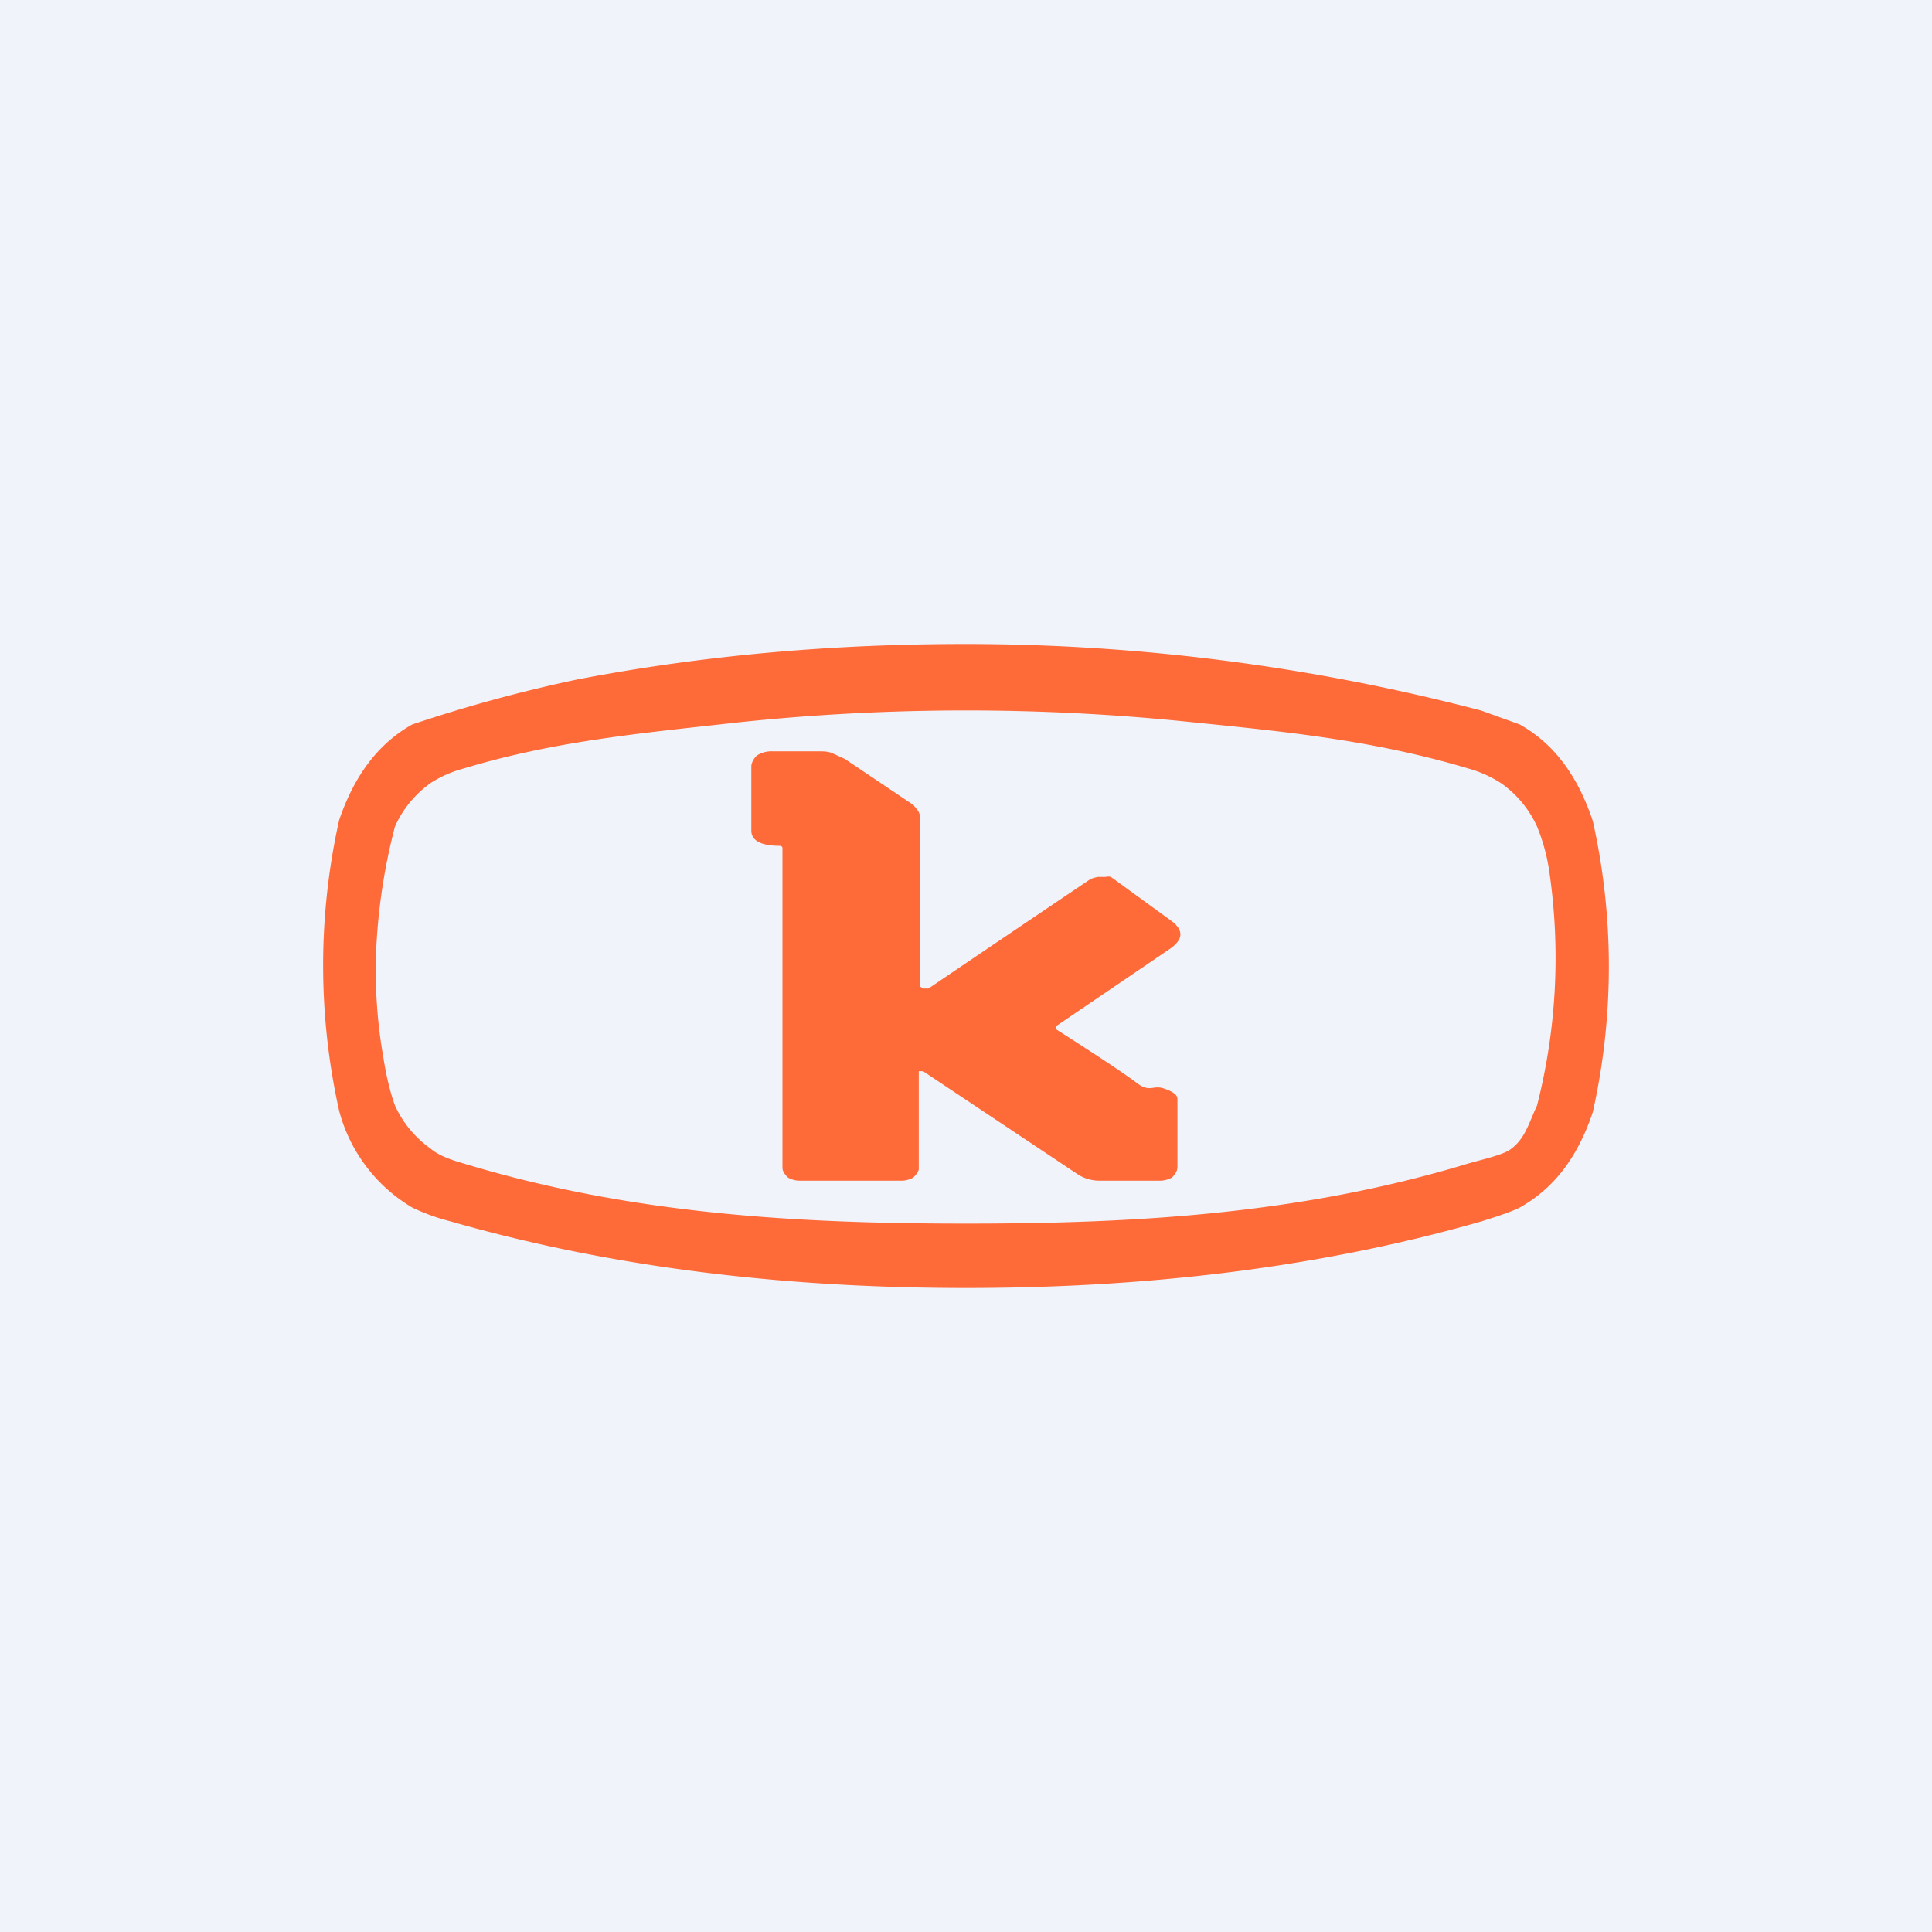 <!-- by TradingView --><svg width="18" height="18" viewBox="0 0 18 18" xmlns="http://www.w3.org/2000/svg"><path fill="#F0F3FA" d="M0 0h18v18H0z"/><path d="M8.57 9.17v.02l.03.02h.05a687.78 687.78 0 0 1 1.51-1.02.36.36 0 0 1 .07-.02h.07a.1.1 0 0 1 .05 0l.55.4c.13.09.13.18 0 .27l-1.06.72v.03c.36.23.62.4.78.52.1.06.13 0 .22.03s.13.06.13.1v.63c0 .04-.02.07-.05.1a.24.24 0 0 1-.13.03h-.55a.37.37 0 0 1-.2-.06L8.6 9.98h-.04v.91c0 .02-.02.05-.05.08a.22.22 0 0 1-.12.03h-.93a.22.22 0 0 1-.12-.03c-.03-.03-.05-.06-.05-.09V7.9c0-.01-.01-.02-.03-.02-.17 0-.26-.05-.26-.14v-.6c0-.03.02-.07.05-.1A.25.25 0 0 1 7.2 7h.43c.04 0 .09 0 .13.02l.11.05.64.43.04.05a.1.1 0 0 1 .02.05v1.57Z" fill="#FF6A39"/><path d="M9 6a18.97 18.97 0 0 1 4.8.62l.36.13c.32.18.54.48.68.9a6.23 6.23 0 0 1 0 2.71c-.14.42-.36.71-.68.89-.08.04-.2.08-.36.13-1.57.45-3.2.62-4.8.62-1.6 0-3.23-.17-4.8-.62a1.9 1.9 0 0 1-.36-.13 1.49 1.49 0 0 1-.68-.9 6.22 6.22 0 0 1 0-2.71c.14-.41.36-.71.68-.89a13.73 13.73 0 0 1 1.54-.42C6.58 6.1 7.78 6 9 6ZM3.5 9c0 .28.02.56.07.84.03.2.07.35.11.46a1 1 0 0 0 .33.4c.07.06.17.1.31.14 1.55.47 3.09.56 4.68.56 1.6 0 3.13-.09 4.68-.56.14-.04.32-.08.39-.13.14-.1.17-.24.25-.41a5.56 5.56 0 0 0 .12-2.14 1.8 1.8 0 0 0-.12-.46 1 1 0 0 0-.33-.4 1.1 1.1 0 0 0-.31-.14c-.87-.26-1.67-.34-2.56-.43a20.3 20.3 0 0 0-4.24 0c-.89.1-1.7.17-2.56.43a1.1 1.1 0 0 0-.3.13 1 1 0 0 0-.34.41A5.55 5.55 0 0 0 3.5 9Z" fill="#FF6A39"/></svg>